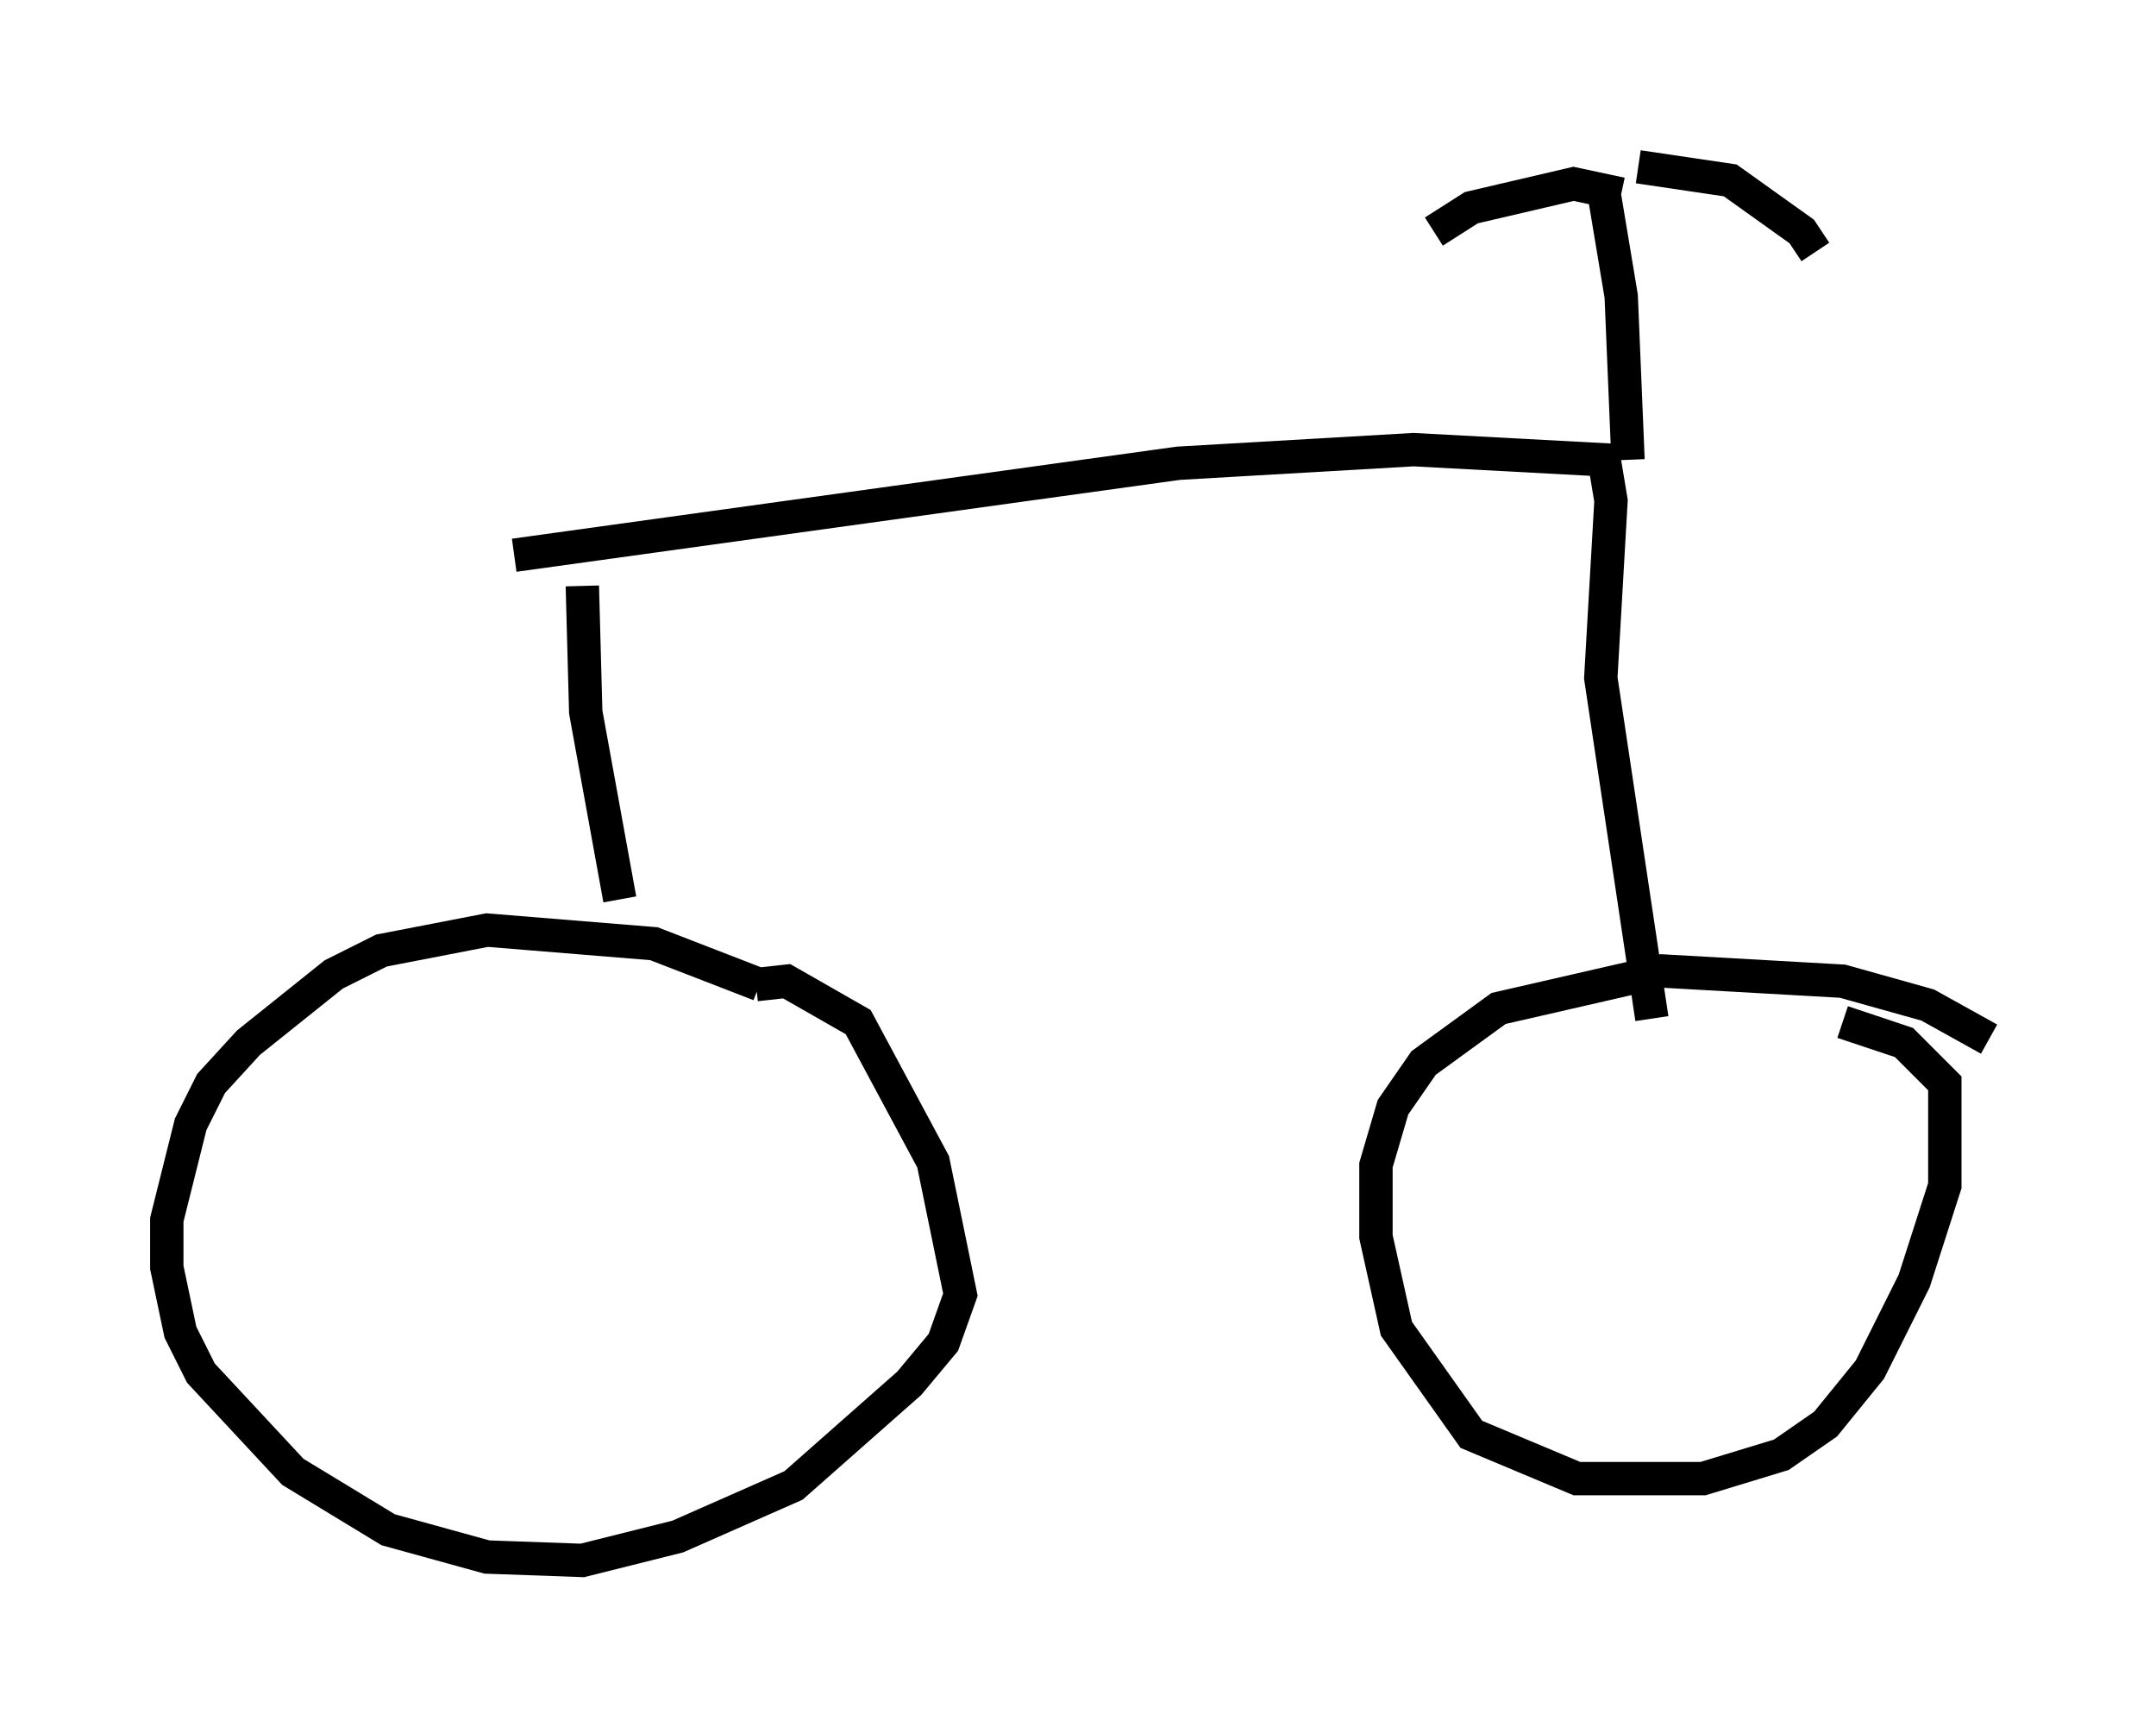 <?xml version="1.0" encoding="utf-8" ?>
<svg baseProfile="full" height="51.753" version="1.1" width="64.615" xmlns="http://www.w3.org/2000/svg" xmlns:ev="http://www.w3.org/2001/xml-events" xmlns:xlink="http://www.w3.org/1999/xlink"><defs /><rect fill="white" height="51.753" width="64.615" x="0" y="0" /><path d="M23.988, 30.623 m-1.225, -1.123 l-3.165, -1.225 -5.002, -0.408 l-3.165, 0.613 -1.429, 0.715 l-2.552, 2.042 -1.123, 1.225 l-0.613, 1.225 -0.715, 2.858 l0.0, 1.429 0.408, 1.94 l0.613, 1.225 2.756, 2.96 l2.858, 1.735 2.96, 0.817 l2.858, 0.102 2.858, -0.715 l3.471, -1.531 3.471, -3.063 l1.021, -1.225 0.51, -1.429 l-0.817, -3.981 -2.246, -4.185 l-2.144, -1.225 -0.919, 0.102 m36.955, 1.633 l-1.838, -1.021 -2.552, -0.715 l-5.41, -0.306 -4.9, 1.123 l-2.246, 1.633 -0.919, 1.327 l-0.51, 1.735 0.0, 2.144 l0.613, 2.756 2.246, 3.165 l3.165, 1.327 3.777, 0.0 l2.348, -0.715 1.327, -0.919 l1.327, -1.633 1.327, -2.654 l0.919, -2.858 0.0, -3.063 l-1.225, -1.225 -1.838, -0.613 m-36.648, -3.675 l-1.021, -5.615 -0.102, -3.777 m-2.042, -0.919 l19.906, -2.756 7.044, -0.408 l5.717, 0.306 0.204, 1.225 l-0.306, 5.308 1.531, 10.208 m-0.715, -16.742 l-0.204, -4.9 -0.51, -3.063 m1.021, -0.817 l2.756, 0.408 2.144, 1.531 l0.408, 0.613 m-5.819, -1.735 l-1.429, -0.306 -3.063, 0.715 l-1.123, 0.715 " fill="none" stroke="black" stroke-width="1" /></svg>
